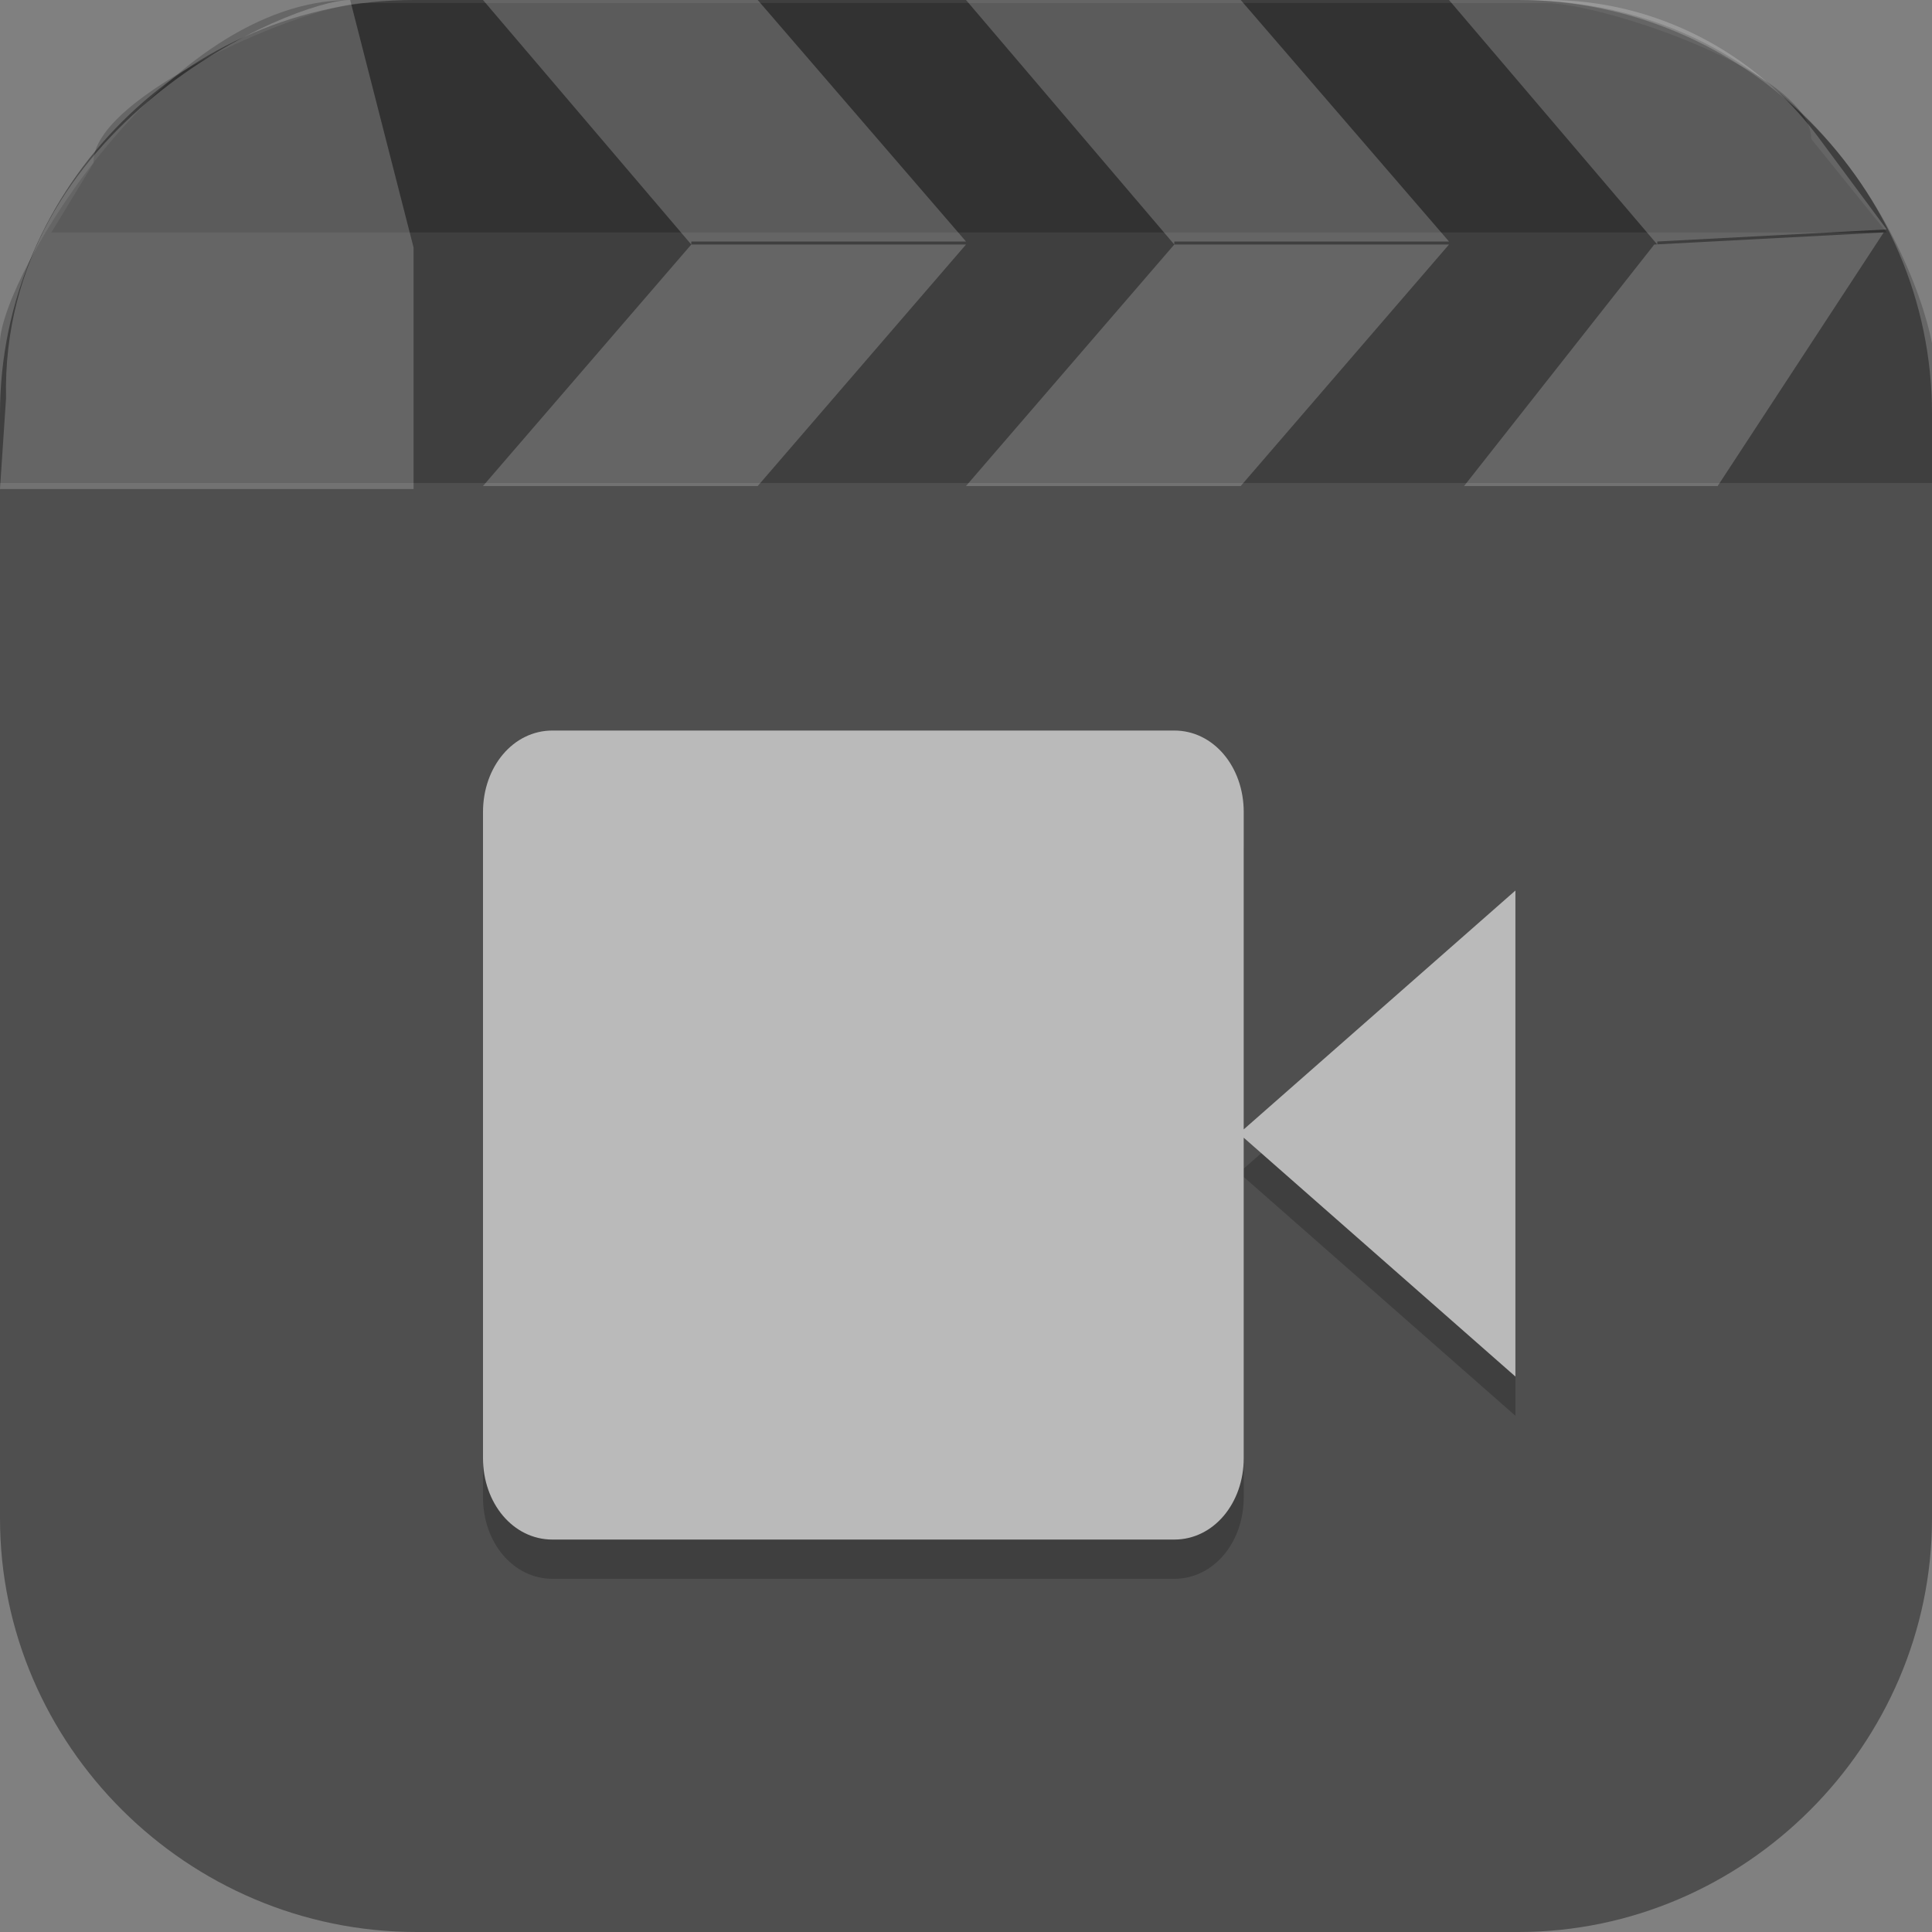 <?xml version="1.0" encoding="UTF-8"?>
<svg id="_图层_1" xmlns="http://www.w3.org/2000/svg" version="1.1" viewBox="0 0 64 64" width="16" height="16">
  <rect x="0" y="0" width="64" height="64" fill="#808080" stroke="none"/>
  <!-- Generator: Adobe Illustrator 29.0.1, SVG Export Plug-In . SVG Version: 2.1.0 Build 192)  -->
  <defs>
    <style>
      .st0 {
        fill: #475f9d;
      }

      .st1, .st2 {
        fill: #4f4f4f;
      }

      .st3 {
        fill: #4878ff;
      }

      .st4 {
        fill: #8d5b34;
      }

      .st5, .st6, .st7, .st8, .st2 {
        display: none;
      }

      .st5, .st9, .st10, .st11, .st12, .st8, .st13 {
        isolation: isolate;
      }

      .st5, .st10, .st11, .st12, .st8 {
        opacity: .2;
      }

      .st14 {
        fill: #b2713d;
      }

      .st15 {
        fill: #3f3f3f;
      }

      .st16 {
        fill: #bababa;
      }

      .st17, .st10, .st12, .st8, .st13 {
        fill: #fff;
      }

      .st18 {
        fill: #ffb301;
      }

      .st6 {
        fill: #aee334;
      }

      .st19 {
        fill: #e53935;
      }

      .st20 {
        fill: #e3563b;
      }

      .st21 {
        fill: #c8c8c8;
      }

      .st9, .st13 {
        opacity: .1;
      }

      .st22 {
        fill: #153e44;
      }

      .st23 {
        fill: #31b58e;
      }

      .st10 {
        fill-rule: evenodd;
      }

      .st24 {
        fill: #eba65b;
      }

      .st25 {
        fill: #e4e4e4;
      }

      .st26 {
        fill: #d2d2d2;
      }

      .st27 {
        fill: #9d9d9d;
      }

      .st28 {
        fill: #3bb2ff;
      }

      .st29 {
        fill: #707070;
      }
    </style>
  </defs>
  <path class="st1" d="M50.4,64H13.8c-7.6,0-13.8-6.2-13.8-13.7V13.7C0,6.2,6.2,0,13.7,0h36.6c7.5,0,13.7,6.2,13.7,13.7v36.6c0,7.5-6.2,13.7-13.7,13.7h.1Z"/>
  <g class="st7">
    <path class="st11" d="M3.5,31.5c0,.3,0,.7,0,1,0,15.5,12.5,28,28,28s28-12.5,28-28,0-.7,0-1c-.5,15-12.8,27-27.9,27S4,46.5,3.5,31.5h0Z"/>
    <rect class="st27" x="3.5" y="3.5" width="56" height="56" rx="28" ry="28"/>
    <path class="st13" d="M31.5,3.5C16,3.5,3.5,16,3.5,31.5s0,.2,0,.3c.4-15.2,12.7-27.3,28-27.3s27.6,12.1,28,27.3c0-.1,0-.2,0-.3,0-15.5-12.5-28-28-28Z"/>
    <circle class="st29" cx="31.5" cy="31.5" r="22"/>
    <circle class="st15" cx="31.5" cy="31.5" r="16"/>
    <circle class="st9" cx="31.5" cy="32.5" r="8"/>
    <circle class="st1" cx="31.5" cy="31.5" r="8"/>
    <path class="st13" d="M31.5,23.5c-4.4,0-8,3.6-8,8,0,.1,0,.3,0,.4.3-4.2,3.8-7.4,8-7.4,4.2,0,7.8,3.3,8,7.6,0-.2,0-.4,0-.6,0-4.4-3.6-8-8-8Z"/>
  </g>
  <g class="st7">
    <path class="st11" d="M2.5,30.5c0,.3,0,.7,0,1,0,15.5,12.5,28,28,28s28-12.5,28-28,0-.7,0-1c-.5,15-12.8,27-27.9,27S3,45.5,2.5,30.5h0Z"/>
    <rect class="st27" x="2.4" y="2.5" width="56" height="56" rx="28" ry="28"/>
    <path class="st13" d="M30.4,2.5C14.9,2.5,2.4,15,2.4,30.5s0,.2,0,.3C2.8,15.6,15.2,3.5,30.4,3.5s27.6,12.1,28,27.3c0-.1,0-.2,0-.3,0-15.5-12.5-28-28-28Z"/>
    <circle class="st29" cx="30.4" cy="30.5" r="22"/>
    <circle class="st15" cx="30.4" cy="30.5" r="16"/>
    <circle class="st9" cx="30.4" cy="31.5" r="8"/>
    <circle class="st1" cx="30.4" cy="30.5" r="8"/>
    <path class="st13" d="M30.4,22.5c-4.4,0-8,3.6-8,8,0,.1,0,.3,0,.4.3-4.2,3.8-7.4,8-7.4,4.2,0,7.8,3.3,8,7.6,0-.2,0-.4,0-.6,0-4.4-3.6-8-8-8Z"/>
    <circle class="st11" cx="44.4" cy="45.5" r="16"/>
    <circle class="st23" cx="44.4" cy="44.5" r="16"/>
    <path class="st17" d="M48.4,35.3v11.2h-8v-11.2c-3.6,1.6-6,5.2-6,9.2,0,4,2.4,7.6,6,9.2v6.3c1.3.3,2.6.5,4,.5,1.3,0,2.7-.2,4-.5v-6.3c3.6-1.6,6-5.2,6-9.2,0-4-2.4-7.6-6-9.2Z"/>
  </g>
  <g class="st7">
    <ellipse class="st5" cx="32" cy="33" rx="32" ry="31.9"/>
    <ellipse class="st6" cx="32" cy="31.9" rx="32" ry="31.9"/>
    <path class="st9" d="M40.7,23l11.9,2.2-10.9,7.2-1-9.4Z"/>
    <path class="st9" d="M35.6,39.8c2.9,6.9,2.3,10.9,12.7,12.4,4.2.4,3.3,5.9-.5,6-2.1,0-4.2,0-5.8-.5-1.8-.5-5.9-4.1-5.9-4.1l-.6-13.8Z"/>
    <path class="st9" d="M25.2,35.6l-1.1,20.3s-1.1-1-1.6-1.4c-.9-.7-1.6-1.4-2.7-1.6-1.1-.2-2.2.6-3.2.6-.8,0-2.4-.8-2.4-.8-2-.6-3.2-4.5-2.6-8.6,1.4-8.8,6.9-9.6,13.6-8.6Z"/>
    <path class="st0" d="M22.3,55c-.2,0-.4.1-.5.3-1.4,1.7-2.7,3.5-3.9,5.3,2,1,4.1,1.7,6.2,2.3,0,0,.1-.2.2-.3,0-.1.1-.3,0-.5l-1.4-6.5c0-.3-.3-.5-.6-.5,0,0,0,0,0,0Z"/>
    <path class="st18" d="M40.7,21.9l11.9,2.2-10.9,7.2-1-9.4Z"/>
    <path class="st24" d="M25.2,34.4l-1.1,20.3s-1.1-1-1.6-1.4c-.9-.7-1.6-1.4-2.7-1.6-1.1-.2-2.2.6-3.2.6-.8,0-2.4-.8-2.4-.8-2-.6-3.2-4.5-2.6-8.6,1.4-8.8,6.9-9.6,13.6-8.6Z"/>
    <path class="st14" d="M20.5,34.1c-3.6.2-6.4,1.6-8,5.5.8.4,1.8.5,2.6.3.9-.3,2.2-2.1,2.2-2.1,2.9-1.2,5.7,0,7.7,1l.2-4.4c-1.7-.3-3.3-.4-4.8-.3Z"/>
    <path class="st14" d="M11.4,44.6c-.1,3.5,1,6.5,2.7,7,0,0,1,.5,1.8.7l-.4-6.4-4.1-1.3Z"/>
    <path class="st0" d="M35.6,38.6c2.9,6.9,2.3,10.9,12.7,12.4,4.2.4,3.3,5.9-.5,6-2.1,0-4.2,0-5.8-.5-1.8-.5-5.9-4.1-5.9-4.1l-.6-13.8Z"/>
    <path class="st20" d="M22.5,35.4c-1.3,4.3-2,8.8-2,13.6,0,4.1.5,8.5.9,13,3.4,1.2,7,1.8,10.6,1.8,2.6,0,5.2-.3,7.7-.9-1-4.9-2-10.1-2-15.3,0-4,.7-8,1.8-11.9l-17-.2Z"/>
    <path class="st4" d="M49.1,41.1c-1.3,0-2.3,1.1-2.3,2.4v16.6c1.6-.8,3.1-1.8,4.6-2.9v-13.7c0-1.3-1-2.4-2.3-2.4Z"/>
    <path class="st9" d="M22.9,36.2l6.9,2.9s-3.8,6.2-2.6,9.5c.6,1.6,1.9,3.6,3.4,5,3.6,3.4-1.3,5.2-2.9,4.1-4.5-2.4-6.7-5-8-7.7-1.2-5.3,1.3-9.2,3.2-13.9Z"/>
    <path class="st0" d="M22.9,35l6.9,2.9s-3.8,6.2-2.6,9.5c.6,1.6,1.9,3.6,3.4,5,3.6,3.4-1.3,5.2-2.9,4.1-4.5-2.4-6.7-5-8-7.7-1.2-5.3,1.3-9.2,3.2-13.9Z"/>
    <ellipse class="st9" cx="29.7" cy="28.5" rx="12.6" ry="12.5"/>
    <ellipse class="st0" cx="29.7" cy="27.3" rx="12.6" ry="12.5"/>
    <ellipse class="st11" cx="33.1" cy="27.3" rx="5.7" ry="5.7"/>
    <ellipse class="st17" cx="33.1" cy="26.2" rx="5.7" ry="5.7"/>
    <path class="st22" d="M33.1,20.5c-.3,0-.5,0-.8,0-1,.9-1.5,2.1-1.5,3.4,0,2.5,2,4.5,4.5,4.5h0c1.3,0,2.5-.6,3.4-1.5,0-.3,0-.5,0-.8,0-3.1-2.6-5.7-5.7-5.7h0Z"/>
    <path class="st8" d="M32,0C14.3,0,0,14.3,0,31.9c0,.2,0,.4,0,.6C.3,15.1,14.5,1.1,32,1.1c17.4,0,31.7,13.9,32,31.3,0-.2,0-.4,0-.6C64,14.3,49.7,0,32,0Z"/>
  </g>
  <g class="st7">
    <rect class="st11" x="16.9" y="8.3" width="42" height="34" rx="4.2" ry="4.2"/>
    <rect class="st26" x="16.9" y="7.3" width="42" height="34" rx="4.2" ry="4.2"/>
    <rect class="st12" x="20.9" y="37.3" width="34" height="1"/>
    <rect class="st3" x="20.9" y="11.3" width="34" height="26"/>
    <rect class="st11" x="2.9" y="20.3" width="42" height="34" rx="4.2" ry="4.2"/>
    <rect class="st25" x="2.9" y="19.3" width="42" height="34" rx="4.2" ry="4.2"/>
    <rect class="st28" x="6.9" y="23.3" width="34" height="26"/>
    <path class="st11" d="M9.9,27.3v2.1l3.7,2.1-3.7,1.8v2.1l6-3.4v-.8l-6-3.8ZM15.9,33.3v2h6v-2h-6Z"/>
    <path class="st17" d="M9.9,26.3v2.1l3.7,2.1-3.7,1.8v2.1l6-3.4v-.8l-6-3.8ZM15.9,32.3v2h6v-2h-6Z"/>
    <path class="st12" d="M21.1,7.3c-2.3,0-4.2,1.9-4.2,4.2v1c0-2.3,1.9-4.2,4.2-4.2h33.6c2.3,0,4.2,1.9,4.2,4.2v-1c0-2.3-1.9-4.2-4.2-4.2H21.1Z"/>
    <path class="st12" d="M7.1,19.3c-2.3,0-4.2,1.9-4.2,4.2v1c0-2.3,1.9-4.2,4.2-4.2h33.6c2.3,0,4.2,1.9,4.2,4.2v-1c0-2.3-1.9-4.2-4.2-4.2H7.1Z"/>
    <rect class="st11" x="6.9" y="23.3" width="34" height="1"/>
    <rect class="st12" x="6.9" y="49.3" width="34" height="1"/>
    <rect class="st11" x="20.9" y="11.3" width="34" height="1"/>
  </g>
  <g class="st7">
    <rect class="st11" x="18" y="8.5" width="42" height="34" rx="4.2" ry="4.2"/>
    <rect class="st26" x="18" y="7.5" width="42" height="34" rx="4.2" ry="4.2"/>
    <rect class="st12" x="22" y="37.5" width="34" height="1"/>
    <rect class="st15" x="22" y="11.5" width="34" height="26"/>
    <rect class="st11" x="4" y="20.5" width="42" height="34" rx="4.2" ry="4.2"/>
    <rect class="st25" x="4" y="19.5" width="42" height="34" rx="4.2" ry="4.2"/>
    <rect class="st1" x="8" y="23.5" width="34" height="26"/>
    <path class="st11" d="M11,27.5v2.1l3.7,2.1-3.7,1.8v2.1l6-3.4v-.8l-6-3.8ZM17,33.5v2h6v-2h-6Z"/>
    <path class="st17" d="M11,26.5v2.1l3.7,2.1-3.7,1.8v2.1l6-3.4v-.8l-6-3.8ZM17,32.5v2h6v-2h-6Z"/>
    <path class="st12" d="M22.2,7.5c-2.3,0-4.2,1.9-4.2,4.2v1c0-2.3,1.9-4.2,4.2-4.2h33.6c2.3,0,4.2,1.9,4.2,4.2v-1c0-2.3-1.9-4.2-4.2-4.2H22.2Z"/>
    <path class="st12" d="M8.2,19.5c-2.3,0-4.2,1.9-4.2,4.2v1c0-2.3,1.9-4.2,4.2-4.2h33.6c2.3,0,4.2,1.9,4.2,4.2v-1c0-2.3-1.9-4.2-4.2-4.2H8.2Z"/>
    <rect class="st11" x="8" y="23.5" width="34" height="1"/>
    <rect class="st12" x="8" y="49.5" width="34" height="1"/>
    <rect class="st11" x="22" y="11.5" width="34" height="1"/>
  </g>
  <g class="st7">
    <path class="st11" d="M23.8,61.1c0,0-.7-.2-1.8-.4-2.2-.2-3-.7-3.2-2-.3-1.1.3-2.5,1.6-4.1.6-.7.8-1.3.8-1.4,0-.4-.9-.2-1.6.3-.4.3-1.1.5-1.6.5-1.2,0-1.6-.8-1.4-2.4.1-1,.4-1.4-.2-1.7-.3-.2-2.4-.9-3-1.4-1-.9-1-1-.8-1.9.3-1.1.7-3.6-.4-6.4-.6-1.6-.7-1.6-2.1-2.1-.8-.3-1.9-.8-2.5-1.2-.9-.7-1-.8-1-2.4v-1.7s1.8-.9,1.8-.9c2.1-1.1,3.1-2.5,2.5-2.9-.2-.1-1.3,0-2.4,0-2.1.3-3.2,0-3.8-.9-.4-.7,0-1.8,1-2.5l.8-.6,1.6.6c2.3.9,3.6.8,4.9-.9,1.1-1.6.9-2.2.2-3.5-.2-.5-.5-1.4-.5-2,0-1,0-1.2,1.2-2.1.7-.5,1.8-1.1,2.5-1.3,1.4-.4,2.5-1,1.7-2-.7-.8-1.7-1.2-1.1-2.7.7-2.1,1.4-2.4,4.2-1.2.9.4,1.2.8,1.4.7.1,0,.3-.7.3-1.4,0-1,.1-1.3.9-1.8.5-.3,1.2-.9,1.5-1.4l.4-.9,1.9.7c1,.4,2.2.9,2.5,1.2.8.7.9.1,3.1-1,2.3-1.2,3.4-1.3,4.5-.1.8.8,2.2,2.1,2.5,1.5.3-.5,2-.3,2.6.4.3.4,1.1.5,1.6.6.5,0,1.4-.2,2.1.3,1.4,1,3.1,0,3.9-.9,1.1-1.2,2.5-.8,2.5.7s-.3,1.4-.6,2.2c-.6,1.4-2.7,2.3-2.4,3,.3.5.4.9,1.2,1.1.7.2,1.3.5,1.5.7.4.7.2,2.3-.4,3.3-.6.9-.6,1.2-.4,3.5.4,4.8,2.2,8.7,2.5,9.5.2.4.3,1.3.3,1.9,0,.6,0,1.5.2,1.9.1.6,0,.9-.3,1.1-.5.3-.7.4,0,1.5.7,1.4.8,3.3,0,4.2-.5.6-.7.6-1.9.6-3.7-.2-3.6-1.1-3.6-.2,0,.4.8.9,1.2,1.5.8,1.2.9,2,.3,3.3-.7,1.6-1,1.7-3.5,1.2-1.2-.3-2.4-.7-2.6-.9-.6-.5-1.2,1-1.9,2.2-.7,1-.8,1.1-2,1.1-1.6,0-2.8,1.3-3.7,2.6-.4.7-.9,1-1.5,1.1-1.3.2-2.8,0-4.4-.7l-1.4-.6-2,.7-2.8-.3v1.1c0,.6.2,1.8.3,2.7.1.9.1,1.9,0,2.3-.2.7-.6,1.1-.9.8h0Z"/>
    <path class="st19" d="M23.8,60.1c0,0-.7-.2-1.8-.4-2.2-.2-3-.7-3.2-2-.3-1.1.3-2.5,1.6-4.1.6-.7.8-1.3.8-1.4,0-.4-.9-.2-1.6.3-.4.3-1.1.5-1.6.5-1.2,0-1.6-.8-1.4-2.4.1-1,.4-1.4-.2-1.7-.3-.2-2.4-.9-3-1.4-1-.9-1-1-.8-1.9.3-1.1.7-3.6-.4-6.4-.6-1.6-.7-1.6-2.1-2.1-.8-.3-1.9-.8-2.5-1.2-.9-.7-1-.8-1-2.4v-1.7s1.8-.9,1.8-.9c2.1-1.1,3.1-2.5,2.5-2.9-.2-.1-1.3,0-2.4,0-2.1.3-3.2,0-3.8-.9-.4-.7,0-1.8,1-2.5l.8-.6,1.6.6c2.3.9,3.6.8,4.9-.9,1.1-1.6.9-2.2.2-3.5-.2-.5-.5-1.4-.5-2,0-1,0-1.2,1.2-2.1.7-.5,1.8-1.1,2.5-1.3,1.4-.4,2.5-1,1.7-2-.7-.8-1.7-1.2-1.1-2.7.7-2.1,1.4-2.4,4.2-1.2.9.4,1.2.8,1.4.7.1,0,.3-.7.3-1.4,0-1,.1-1.3.9-1.8.5-.3,1.2-.9,1.5-1.4l.4-.9,1.9.7c1,.4,2.2.9,2.5,1.2.8.7.9.1,3.1-1,2.3-1.2,3.4-1.3,4.5-.1.8.8,2.2,2.1,2.5,1.5.3-.5,2-.3,2.6.4.3.4,1.1.5,1.6.6.5,0,1.4-.2,2.1.3,1.4,1,3.1,0,3.9-.9,1.1-1.2,2.5-.8,2.5.7s-.3,1.4-.6,2.2c-.6,1.4-2.7,2.3-2.4,3,.3.5.4.9,1.2,1.1.7.2,1.3.5,1.5.7.4.7.2,2.3-.4,3.3-.6.9-.6,1.2-.4,3.5.4,4.8,2.2,8.7,2.5,9.5.2.4.3,1.3.3,1.9,0,.6,0,1.5.2,1.9.1.6,0,.9-.3,1.1-.5.3-.7.4,0,1.5.7,1.4.8,3.3,0,4.2-.5.6-.7.6-1.9.6-3.7-.2-3.6-1.1-3.6-.2,0,.4.8.9,1.2,1.5.8,1.2.9,2,.3,3.3-.7,1.6-1,1.7-3.5,1.2-1.2-.3-2.4-.7-2.6-.9-.6-.5-1.2,1-1.9,2.2-.7,1-.8,1.1-2,1.1-1.6,0-2.8,1.3-3.7,2.6-.4.7-.9,1-1.5,1.1-1.3.2-2.8,0-4.4-.7l-1.4-.6-2,.7-2.8-.3v1.1c0,.6.2,1.8.3,2.7.1.9.1,1.9,0,2.3-.2.7-.6,1.1-.9.8h0Z"/>
    <path class="st17" d="M30.8,12.7l-13.8,9.9h0s1.9,16.6,1.9,16.6l15.7,6.7,13.8-9.9-1.9-16.6h0s-15.7-6.7-15.7-6.7Z"/>
    <path class="st21" d="M46.8,19.1l-14.1,10.1,1.9,17,14.1-10.1-1.9-17Z"/>
    <path class="st17" d="M30.8,12.2l-14.1,10.1h0s16,6.9,16,6.9l14.1-10.1h0s-16-6.9-16-6.9Z"/>
    <path class="st25" d="M16.7,22.4l1.9,17,16,6.9-1.9-17-16-6.9Z"/>
    <path class="st9" d="M45.9,19.7l-13.2,9.5-15.1-6.5-.9.6h0s16,6.9,16,6.9l14.1-10.1h0s-.9-.4-.9-.4Z"/>
    <path class="st11" d="M16.8,23.3h-.1c0,0,1.9,17.1,1.9,17.1l16,6.9,14.1-10.1v-.9c-.1,0-14.1,10.1-14.1,10.1l-16-6.9-1.8-16.1Z"/>
    <path class="st12" d="M35.7,4.2c-.7,0-1.5.3-2.7.9-2.2,1.1-2.3,1.7-3.1,1-.3-.3-1.4-.8-2.5-1.2l-1.9-.7-.4.9c-.2.5-1,1-1.5,1.4-.8.5-.9.8-.9,1.8s-.1,1.3-.3,1.4c-.1,0-.4-.4-1.4-.7-2.8-1.1-3.4-.9-4.2,1.2-.2.6-.2,1,0,1.3,0,0,0-.2,0-.3.7-2.1,1.4-2.4,4.2-1.2.9.4,1.2.8,1.4.7.1,0,.3-.7.3-1.4,0-1,.1-1.3.9-1.8.5-.3,1.2-.9,1.5-1.4l.4-.9,1.9.7c1,.4,2.2.9,2.5,1.2.8.7.9.1,3.1-1,2.3-1.2,3.4-1.3,4.5-.1.8.8,2.2,2.1,2.5,1.5.3-.5,2-.3,2.6.4.3.4,1.1.5,1.6.6.5,0,1.4-.2,2.1.3,1.4,1,3.1,0,3.9-.9,1-1,2.2-.9,2.5.2,0-.2,0-.4,0-.5,0-1.5-1.4-1.8-2.5-.7-.8.9-2.5,1.9-3.9.9-.6-.5-1.6-.2-2.1-.3-.5,0-1.2-.3-1.6-.6-.7-.7-2.3-.9-2.6-.4-.4.6-1.7-.7-2.5-1.5-.5-.6-1.1-.8-1.8-.8ZM49.9,13.3c-.2.2-.3.5-.2.6.3.5.4.9,1.2,1.1.7.2,1.3.5,1.5.7,0,.1.1.3.2.5,0-.6,0-1.2-.2-1.5-.1-.2-.8-.5-1.5-.7-.6-.2-.8-.4-1-.7ZM18.2,14.1c-.3.4-1,.7-1.8.9-.7.2-1.8.7-2.5,1.3-1.1.9-1.2,1-1.2,2.1,0,0,0,.2,0,.3,0-.5.4-.7,1.2-1.3.7-.5,1.8-1.1,2.5-1.3,1.3-.3,2.4-.9,1.8-1.9ZM51.5,20.4c0,.5,0,1,0,2,.4,4.8,2.2,8.7,2.5,9.5.2.4.3,1.3.3,1.9,0,.6,0,1.3.1,1.7.1-.2.1-.5,0-.8-.1-.4-.2-1.3-.2-1.9,0-.6-.1-1.5-.3-1.9-.3-.8-2.1-4.8-2.5-9.5,0-.4,0-.7,0-1ZM13.8,22.5c-.1.4-.3.8-.7,1.4-1.2,1.7-2.5,1.8-4.9.9l-1.6-.6-.8.6c-.9.7-1.4,1.7-1.1,2.4.2-.5.5-1,1.1-1.4l.8-.6,1.6.6c2.3.9,3.6.8,4.9-.9.8-1.1.9-1.7.7-2.4ZM11,29c-.4.6-1.2,1.3-2.4,1.9l-1.8.9v1l1.8-.9c2.1-1.1,3.1-2.5,2.5-2.9,0,0,0,0,0,0ZM54,37.2c-.3.2-.3.5.1,1.3.3.6.5,1.2.5,1.9.1-.9,0-2-.5-2.9,0-.1,0-.2-.1-.3ZM48.8,42.7c-.2,0-.1,0-.1.3,0,.4.8.9,1.2,1.5.3.5.6.9.6,1.4.2-.8,0-1.5-.6-2.4-.2-.3-.4-.5-.7-.8-.2,0-.3,0-.4-.1ZM13,43.8c0,.8-.2,1.5-.3,2-.1.5-.2.8,0,1.1,0,0,0,0,0,0,.2-.6.3-1.7.3-3ZM16.7,50.4c0,.1,0,.3,0,.5,0,.5,0,.9,0,1.2,0,0,0-.1,0-.2.1-.8.2-1.2,0-1.5ZM21,53.2c0,0-.2,0-.2,0-.1.2-.3.4-.4.6-1.3,1.5-1.8,2.9-1.6,4,.1-.9.7-1.9,1.6-3,.6-.7.8-1.3.8-1.4s0-.2-.1-.2ZM24.4,54.3v1.1c0,.6.2,1.8.3,2.7,0,.3,0,.7,0,1,0-.5,0-1.3,0-2-.1-.9-.2-2.1-.2-2.7h0c0-.1,0-.1,0-.1Z"/>
  </g>
  <g>
    <path class="st5" d="M0,59v2.7c0,2.2,1.5,4,3.4,4h57.1c1.9,0,3.4-1.8,3.4-4v-2.7c0,2.2-1.5,4-3.4,4H3.4c-1.9,0-3.4-1.8-3.4-4Z"/>
    <path class="st2" d="M64,60.3V4.1c0-2.2-1.5-4-3.4-4H3.4C1.5,0,0,1.9,0,4.1v56.2c0,2.2,1.5,4,3.4,4h57.1c1.9,0,3.4-1.8,3.4-4Z"/>
    <path class="st11" d="M0,16.1v-4.8C.1,9.1,5.5,0,11.6,0h38.7c10.3,0,13.8,10,13.8,12.2v3.8H0Z"/>
    <path class="st11" d="M1.7,7.7l1.4-2.3C3,3.2,10.2.1,12.1.1h39.1c1.9,0,8.8,2.3,8.8,4.5l2.5,3.1H1.7Z"/>
    <path class="st12" d="M11.6,0C9.7,0,0,4.1.2,13.2l-.2,3h13.7v-8L11.6,0h0Z"/>
    <path class="st10" d="M22.9,8.1L16,0h9.1l6.9,8h-9.1Z"/>
    <path class="st10" d="M22.9,8.1l-6.9,8h9.1l6.9-8h-9.1Z"/>
    <path class="st10" d="M38.9,8.1L32,0h9.1l6.9,8h-9.1Z"/>
    <path class="st10" d="M38.9,8.1l-6.9,8h9.1l6.9-8h-9.1Z"/>
    <path class="st10" d="M54.9,8.1L48,0h3.3c3.5,0,6.8,1.7,8.9,4.5l2.3,3.1-7.6.4Z"/>
    <path class="st10" d="M54.8,8.1l-6.3,8h8.4l5.5-8.4-7.6.4Z"/>
    <path class="st11" d="M18.3,25.5c-1.3,0-2.3,1.2-2.3,2.7v21.4c0,1.5,1,2.7,2.3,2.7h20.6c1.3,0,2.3-1.2,2.3-2.7v-21.4c0-1.5-1-2.7-2.3-2.7h-20.6ZM41.1,38.9l9.1,8v-16.1l-9.1,8Z"/>
    <path class="st16" d="M18.3,24.2c-1.3,0-2.3,1.2-2.3,2.7v21.4c0,1.5,1,2.7,2.3,2.7h20.6c1.3,0,2.3-1.2,2.3-2.7v-21.4c0-1.5-1-2.7-2.3-2.7h-20.6ZM41.1,37.6l9.1,8v-16.1l-9.1,8Z"/>
  </g>
</svg>